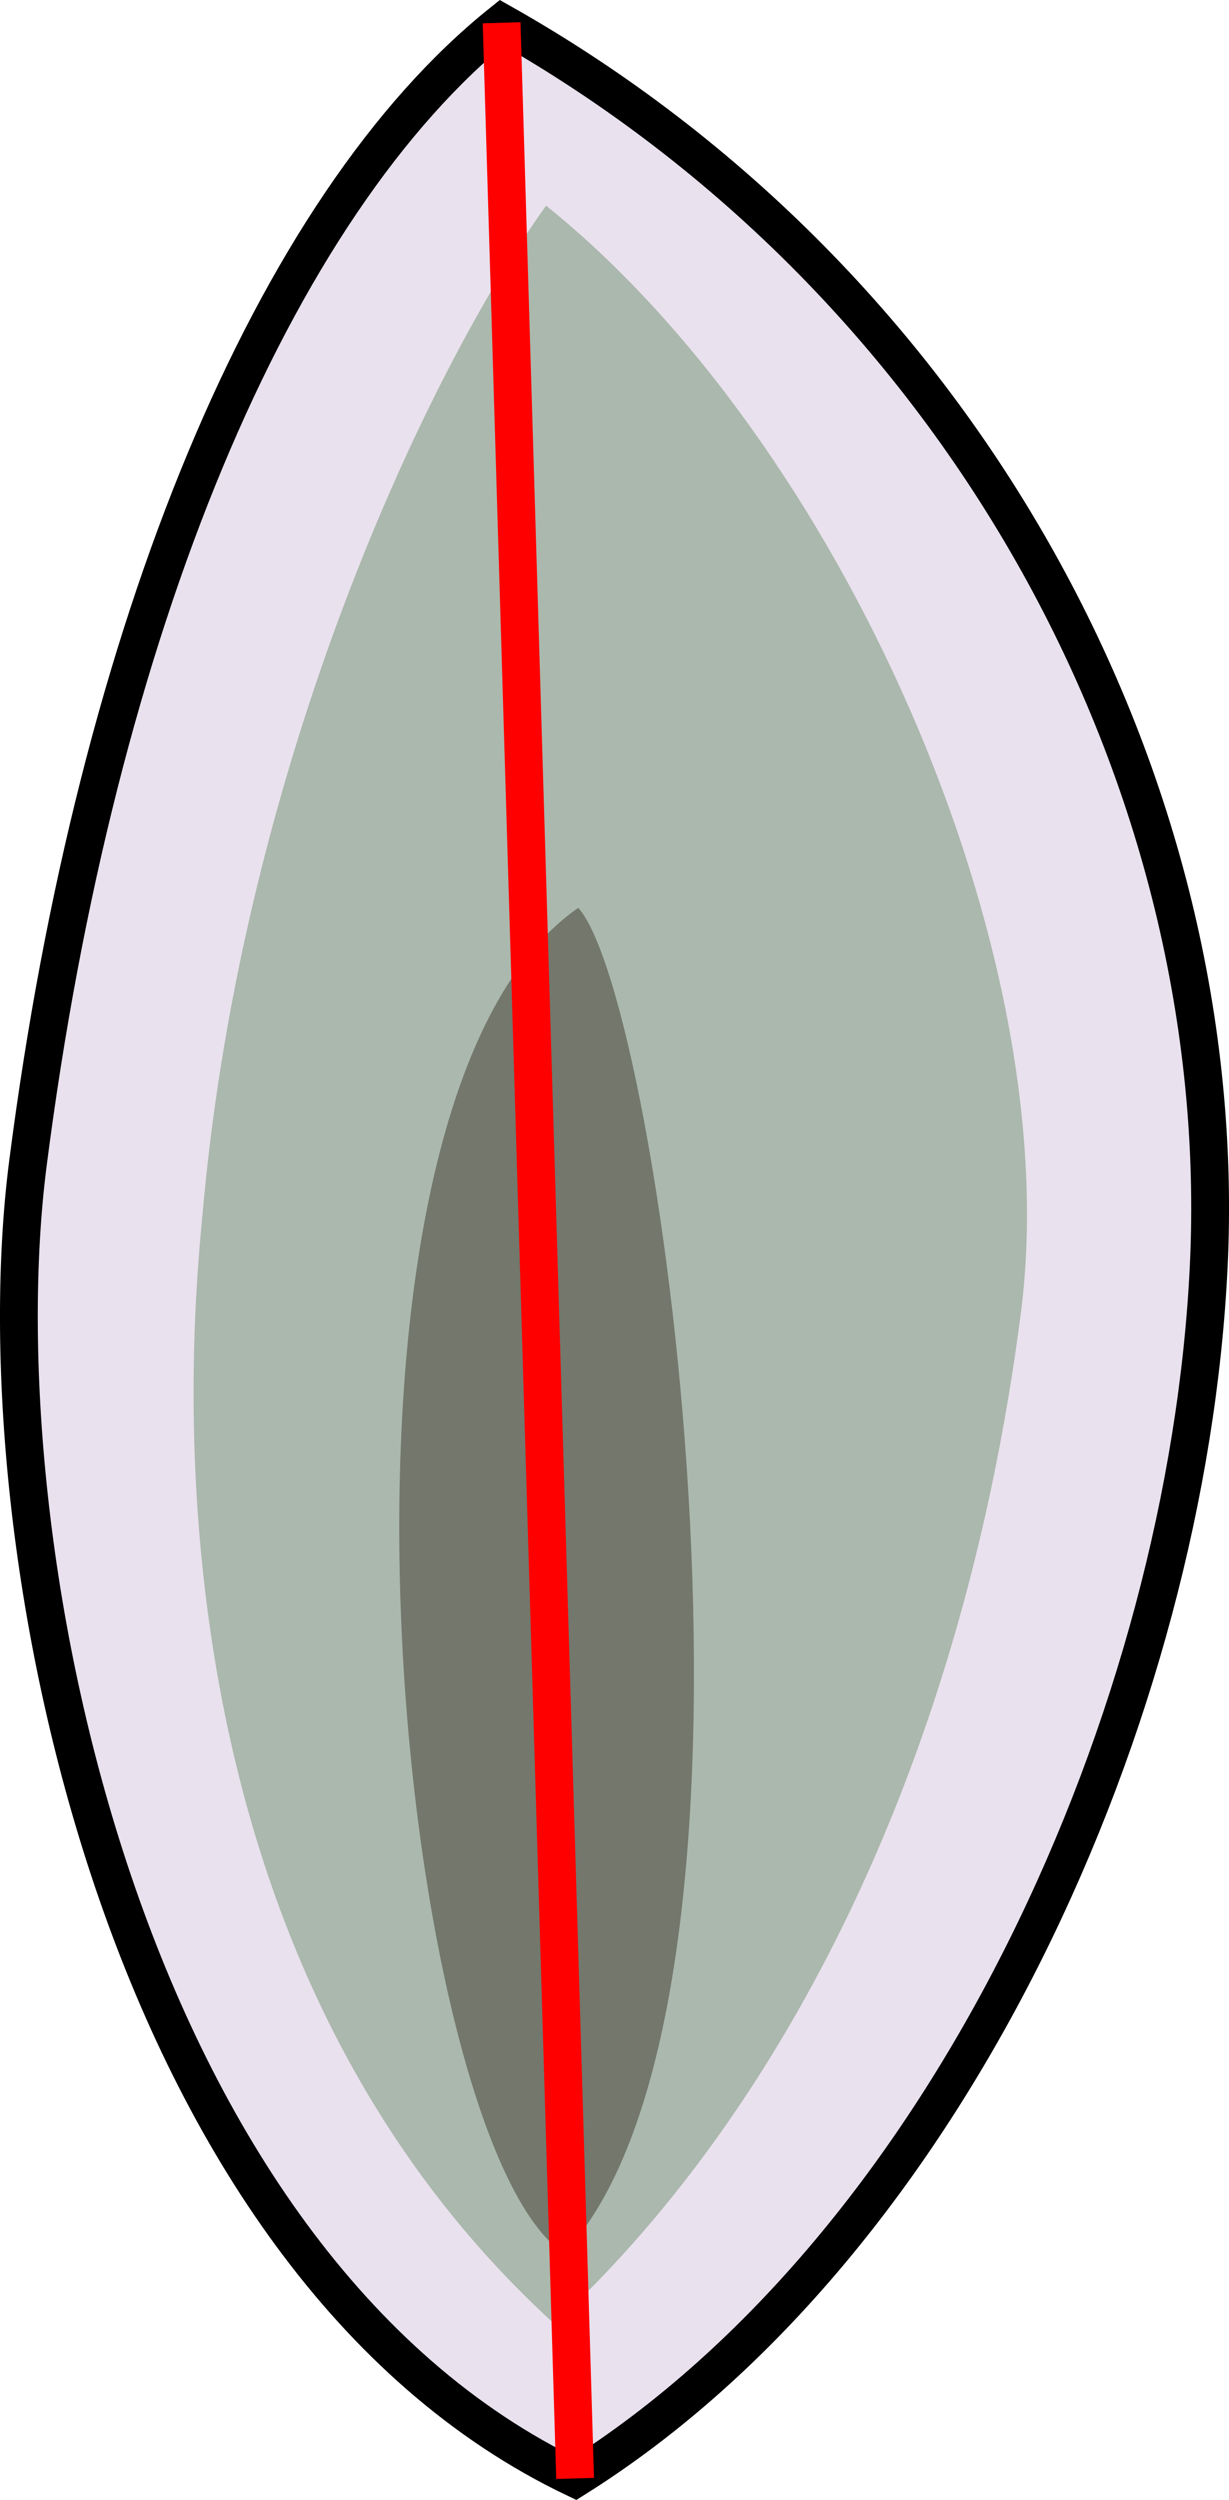 <?xml version="1.0" encoding="iso-8859-1"?>
<!-- Generator: Adobe Illustrator 16.0.2, SVG Export Plug-In . SVG Version: 6.00 Build 0)  -->
<!DOCTYPE svg PUBLIC "-//W3C//DTD SVG 1.1//EN" "http://www.w3.org/Graphics/SVG/1.1/DTD/svg11.dtd">
<svg version="1.1" id="&#x5716;&#x5C64;_1" xmlns="http://www.w3.org/2000/svg" xmlns:xlink="http://www.w3.org/1999/xlink" x="0px"
	 y="0px" width="32.52px" height="66.119px" viewBox="0 0 32.52 66.119" style="enable-background:new 0 0 32.52 66.119;"
	 xml:space="preserve">
<g>
	<path style="fill:#E9E1EE;stroke:#000000;stroke-miterlimit:10;" d="M0.74,30.759c-1.288,10.006,2.47,29.07,14.478,34.79
		c9.94-6.236,16.202-20.274,16.766-32.066c0.608-12.759-6.433-25.954-18.71-32.881C7.237,5.436,2.565,16.587,0.74,30.759z"/>
	<path style="fill:#ABB8AD;" d="M14.664,61.457C3.252,51.04,5.151,34.41,5.376,31.929C6.442,20.206,11.25,9.922,14.449,5.44
		c7.721,6.185,13.805,19.679,12.564,29.284C25.395,47.267,20.297,56.269,14.664,61.457z"/>
	<path style="fill:#73776C;" d="M14.922,59.597c6.154-6.572,2.618-33.078,0.38-35.587C7.721,29.267,10.493,56.648,14.922,59.597z"/>
</g>
<line id="direct" style="fill:none;stroke:#FF0000;stroke-miterlimit:10;" x1="13.273" y1="0.602" x2="15.218" y2="65.549"/>
</svg>
